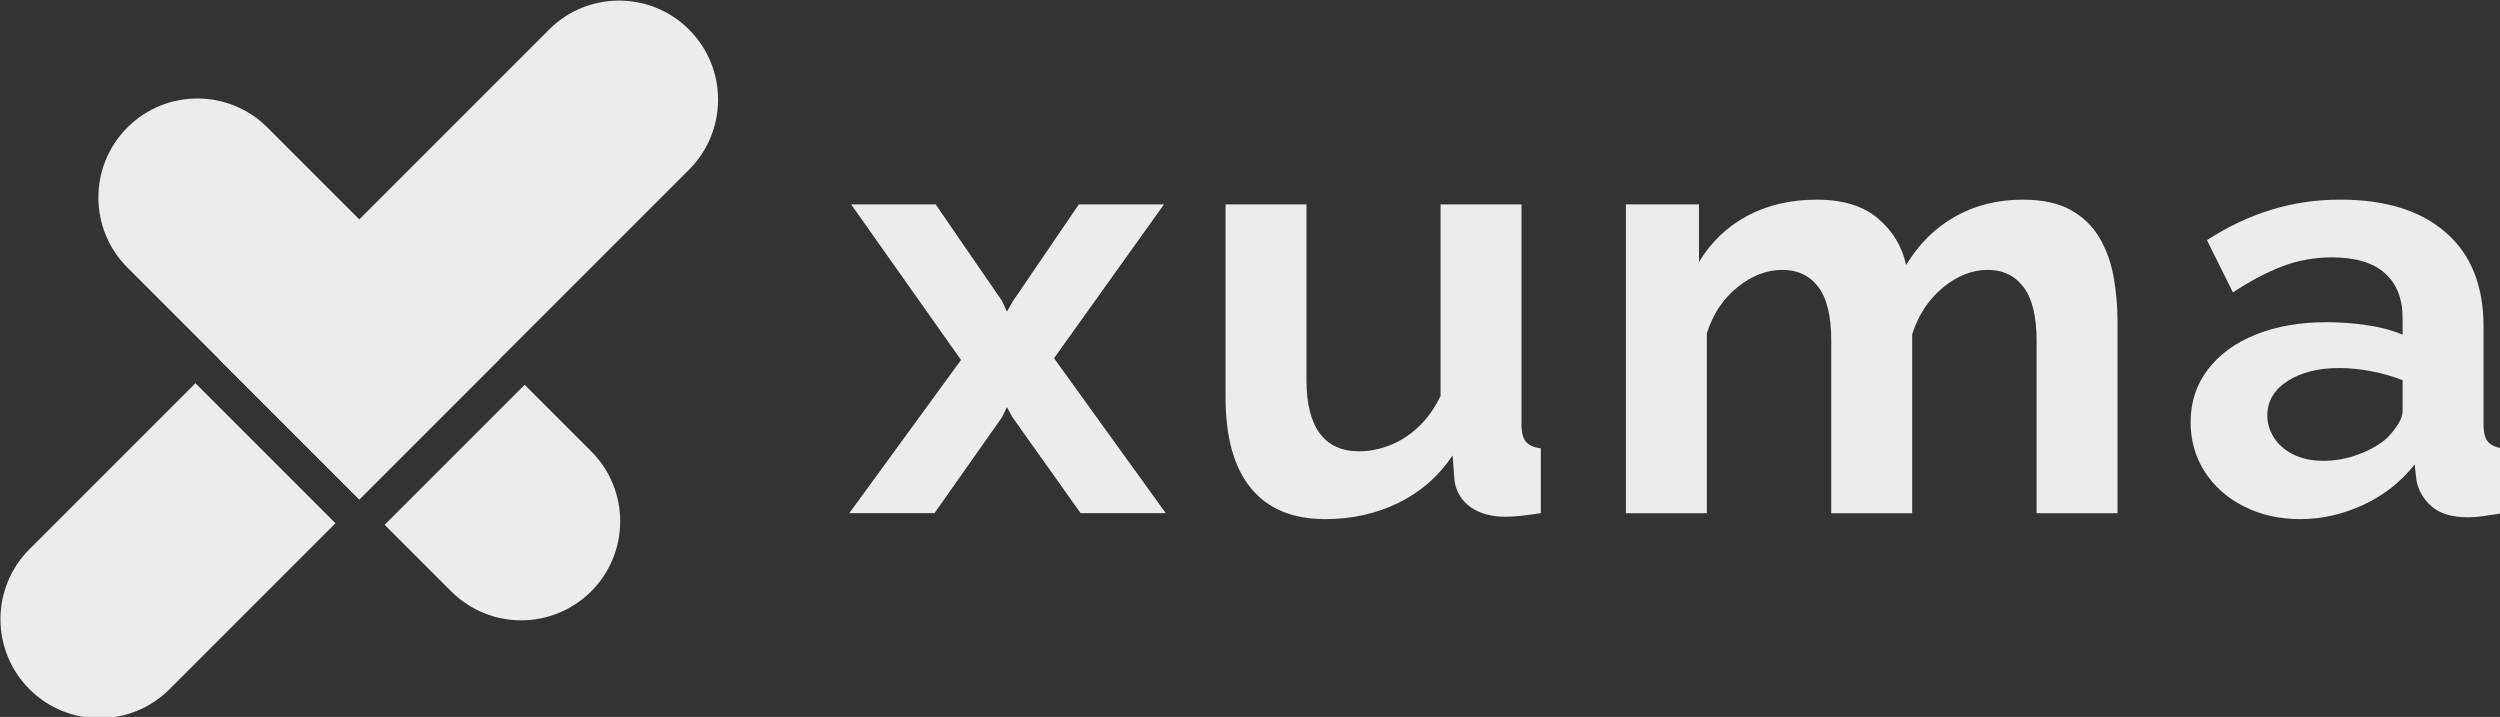 <?xml version="1.0" encoding="UTF-8" standalone="no"?>
<!-- Created with Inkscape (http://www.inkscape.org/) -->

<svg
   width="122.781mm"
   height="35.21mm"
   viewBox="0 0 122.781 35.21"
   version="1.1"
   id="svg1"
   xmlns="http://www.w3.org/2000/svg"
   xmlns:svg="http://www.w3.org/2000/svg">
  <rect x="0" y="0" width="122.781" height="35.21" fill="#333333" stroke="none"/>
  <defs
     id="defs1" />
  <g
     id="layer1"
     transform="translate(-43.958,-130.441)">
    <g
       id="g5"
       transform="matrix(0.09,0,0,0.09,19.03,99.492)"
       style="fill:#ececec;fill-opacity:1">
      <g
         id="g2"
         style="fill:#ececec;fill-opacity:1">
        <path
           class="cls-3"
           d="m 460.03,629.41 -90.56,90.56 c -21.1,21.1 -55.31,21.1 -76.41,0 v 0 c -21.1,-21.1 -21.1,-55.31 0,-76.41 L 383.62,553 Z"
           id="path1"
           style="fill:#ececec;fill-opacity:1;stroke-width:0px" />
        <path
           class="cls-3"
           d="m 523.18,666.56 -36.3,-36.3 76.41,-76.41 36.3,36.3 c 21.1,21.1 21.1,55.31 0,76.41 v 0 c -21.1,21.1 -55.31,21.1 -76.41,0 z"
           id="path2"
           style="fill:#ececec;fill-opacity:1;stroke-width:0px" />
      </g>
      <g
         id="g4"
         style="fill:#ececec;fill-opacity:1">
        <path
           class="cls-1"
           d="M 473.04,616.41 346.49,489.86 c -21.1,-21.1 -21.1,-55.31 0,-76.41 v 0 c 21.1,-21.1 55.31,-21.1 76.41,0 L 549.45,540 Z"
           id="path3"
           style="fill:#ececec;fill-opacity:1;stroke-width:0px" />
        <path
           class="cls-2"
           d="M 653,436.44 473.03,616.41 396.62,540 576.59,360.03 c 21.1,-21.1 55.31,-21.1 76.41,0 v 0 c 21.1,21.1 21.1,55.31 0,76.41 z"
           id="path4"
           style="fill:#ececec;fill-opacity:1;stroke-width:0px" />
      </g>
    </g>
    <g
       id="g8"
       transform="matrix(0.09,0,0,0.09,19.03,99.492)"
       style="fill:#ececec;fill-opacity:1">
      <path
         class="cls-4"
         d="m 787.57,455.43 36.25,52.73 2.64,5.79 3.3,-5.79 35.92,-52.73 h 46.46 l -59.98,83.92 60.97,84.56 h -46.47 l -37.24,-52.41 -2.97,-5.47 -2.64,5.47 -36.91,52.41 h -46.47 l 60.97,-83.6 -59.98,-84.89 h 46.14 z"
         id="path5"
         style="fill:#ececec;fill-opacity:1;stroke-width:0px" />
      <path
         class="cls-4"
         d="M 945.76,560.91 V 455.43 h 44.16 v 95.91 c 0,12.83 2.42,22.51 7.25,29.03 4.83,6.52 11.97,9.78 21.42,9.78 5.71,0 11.37,-1.11 16.97,-3.34 5.6,-2.22 10.77,-5.56 15.49,-10.01 4.72,-4.46 8.73,-10.07 12.03,-16.86 V 455.42 h 44.16 v 119.95 c 0,4.49 0.82,7.7 2.47,9.62 1.65,1.93 4.34,3.1 8.08,3.53 v 35.39 c -4.4,0.65 -8.08,1.14 -11.04,1.46 -2.96,0.33 -5.66,0.49 -8.08,0.49 -7.91,0 -14.33,-1.77 -19.28,-5.31 -4.94,-3.54 -7.86,-8.42 -8.73,-14.63 l -0.99,-13.49 c -7.69,11.36 -17.58,19.99 -29.66,25.89 -12.08,5.89 -25.37,8.84 -39.87,8.84 -17.8,0 -31.31,-5.62 -40.54,-16.88 -9.23,-11.26 -13.84,-27.71 -13.84,-49.37 z"
         id="path6"
         style="fill:#ececec;fill-opacity:1;stroke-width:0px" />
      <path
         class="cls-4"
         d="m 1432.5,623.92 h -44.16 v -94.06 c 0,-13.22 -2.36,-22.98 -7.09,-29.27 -4.73,-6.29 -11.26,-9.44 -19.61,-9.44 -8.35,0 -16.76,3.26 -24.55,9.76 -7.8,6.51 -13.35,14.98 -16.65,25.43 v 97.59 h -44.16 v -94.06 c 0,-13.44 -2.36,-23.25 -7.09,-29.44 -4.73,-6.19 -11.26,-9.28 -19.61,-9.28 -8.35,0 -16.76,3.17 -24.55,9.51 -7.8,6.34 -13.35,14.69 -16.64,25.04 v 98.22 h -44.16 V 455.43 h 39.87 v 31.43 c 6.59,-10.91 15.38,-19.31 26.36,-25.2 10.99,-5.88 23.62,-8.83 37.9,-8.83 14.28,0 25.43,3.42 33.45,10.27 8.02,6.85 13.13,15.3 15.32,25.36 7.03,-11.56 15.98,-20.38 26.86,-26.48 10.88,-6.1 23.12,-9.15 36.75,-9.15 10.76,0 19.49,1.88 26.2,5.62 6.7,3.74 11.91,8.78 15.65,15.09 3.74,6.31 6.32,13.43 7.75,21.35 1.42,7.92 2.14,15.94 2.14,24.07 v 104.96 z"
         id="path7"
         style="fill:#ececec;fill-opacity:1;stroke-width:0px" />
      <path
         class="cls-4"
         d="m 1472.38,574.24 c 0,-10.91 3.13,-20.47 9.39,-28.71 6.26,-8.23 14.99,-14.59 26.2,-19.09 11.2,-4.49 24.06,-6.74 38.56,-6.74 7.25,0 14.61,0.54 22.08,1.62 7.47,1.09 13.95,2.82 19.45,5.2 v -9.05 c 0,-10.62 -3.24,-18.8 -9.72,-24.54 -6.48,-5.74 -16.1,-8.61 -28.83,-8.61 -9.45,0 -18.46,1.62 -27.03,4.87 -8.57,3.25 -17.58,8.01 -27.02,14.28 l -14.17,-28.57 c 11.42,-7.36 23.12,-12.87 35.1,-16.56 11.97,-3.68 24.55,-5.52 37.73,-5.52 24.6,0 43.77,5.97 57.51,17.93 13.72,11.95 20.59,29.01 20.59,51.2 v 53.45 c 0,4.48 0.83,7.69 2.47,9.6 1.65,1.92 4.33,3.09 8.07,3.52 v 35.39 c -3.95,0.65 -7.53,1.19 -10.71,1.62 -3.19,0.43 -5.88,0.65 -8.08,0.65 -8.79,0 -15.44,-1.95 -19.94,-5.84 -4.51,-3.9 -7.31,-8.65 -8.4,-14.28 l -0.99,-8.76 c -7.47,9.53 -16.81,16.88 -28.01,22.07 -11.21,5.19 -22.63,7.79 -34.28,7.79 -11.65,0 -21.7,-2.3 -30.81,-6.89 -9.12,-4.6 -16.26,-10.91 -21.42,-18.93 -5.16,-8.02 -7.74,-17.05 -7.74,-27.11 z m 107.44,8.45 c 2.41,-2.53 4.39,-5.06 5.93,-7.59 1.53,-2.53 2.31,-4.85 2.31,-6.96 v -16.78 c -5.27,-2.11 -10.99,-3.74 -17.14,-4.91 -6.15,-1.16 -11.98,-1.74 -17.47,-1.74 -11.43,0 -20.82,2.37 -28.18,7.12 -7.36,4.75 -11.04,11.03 -11.04,18.83 0,4.22 1.21,8.23 3.63,12.02 2.42,3.8 5.93,6.86 10.54,9.18 4.62,2.32 10.1,3.48 16.48,3.48 6.38,0 13.07,-1.21 19.45,-3.64 6.37,-2.42 11.53,-5.43 15.49,-9.02 z"
         id="path8"
         style="fill:#ececec;fill-opacity:1;stroke-width:0px" />
    </g>
  </g>
</svg>
